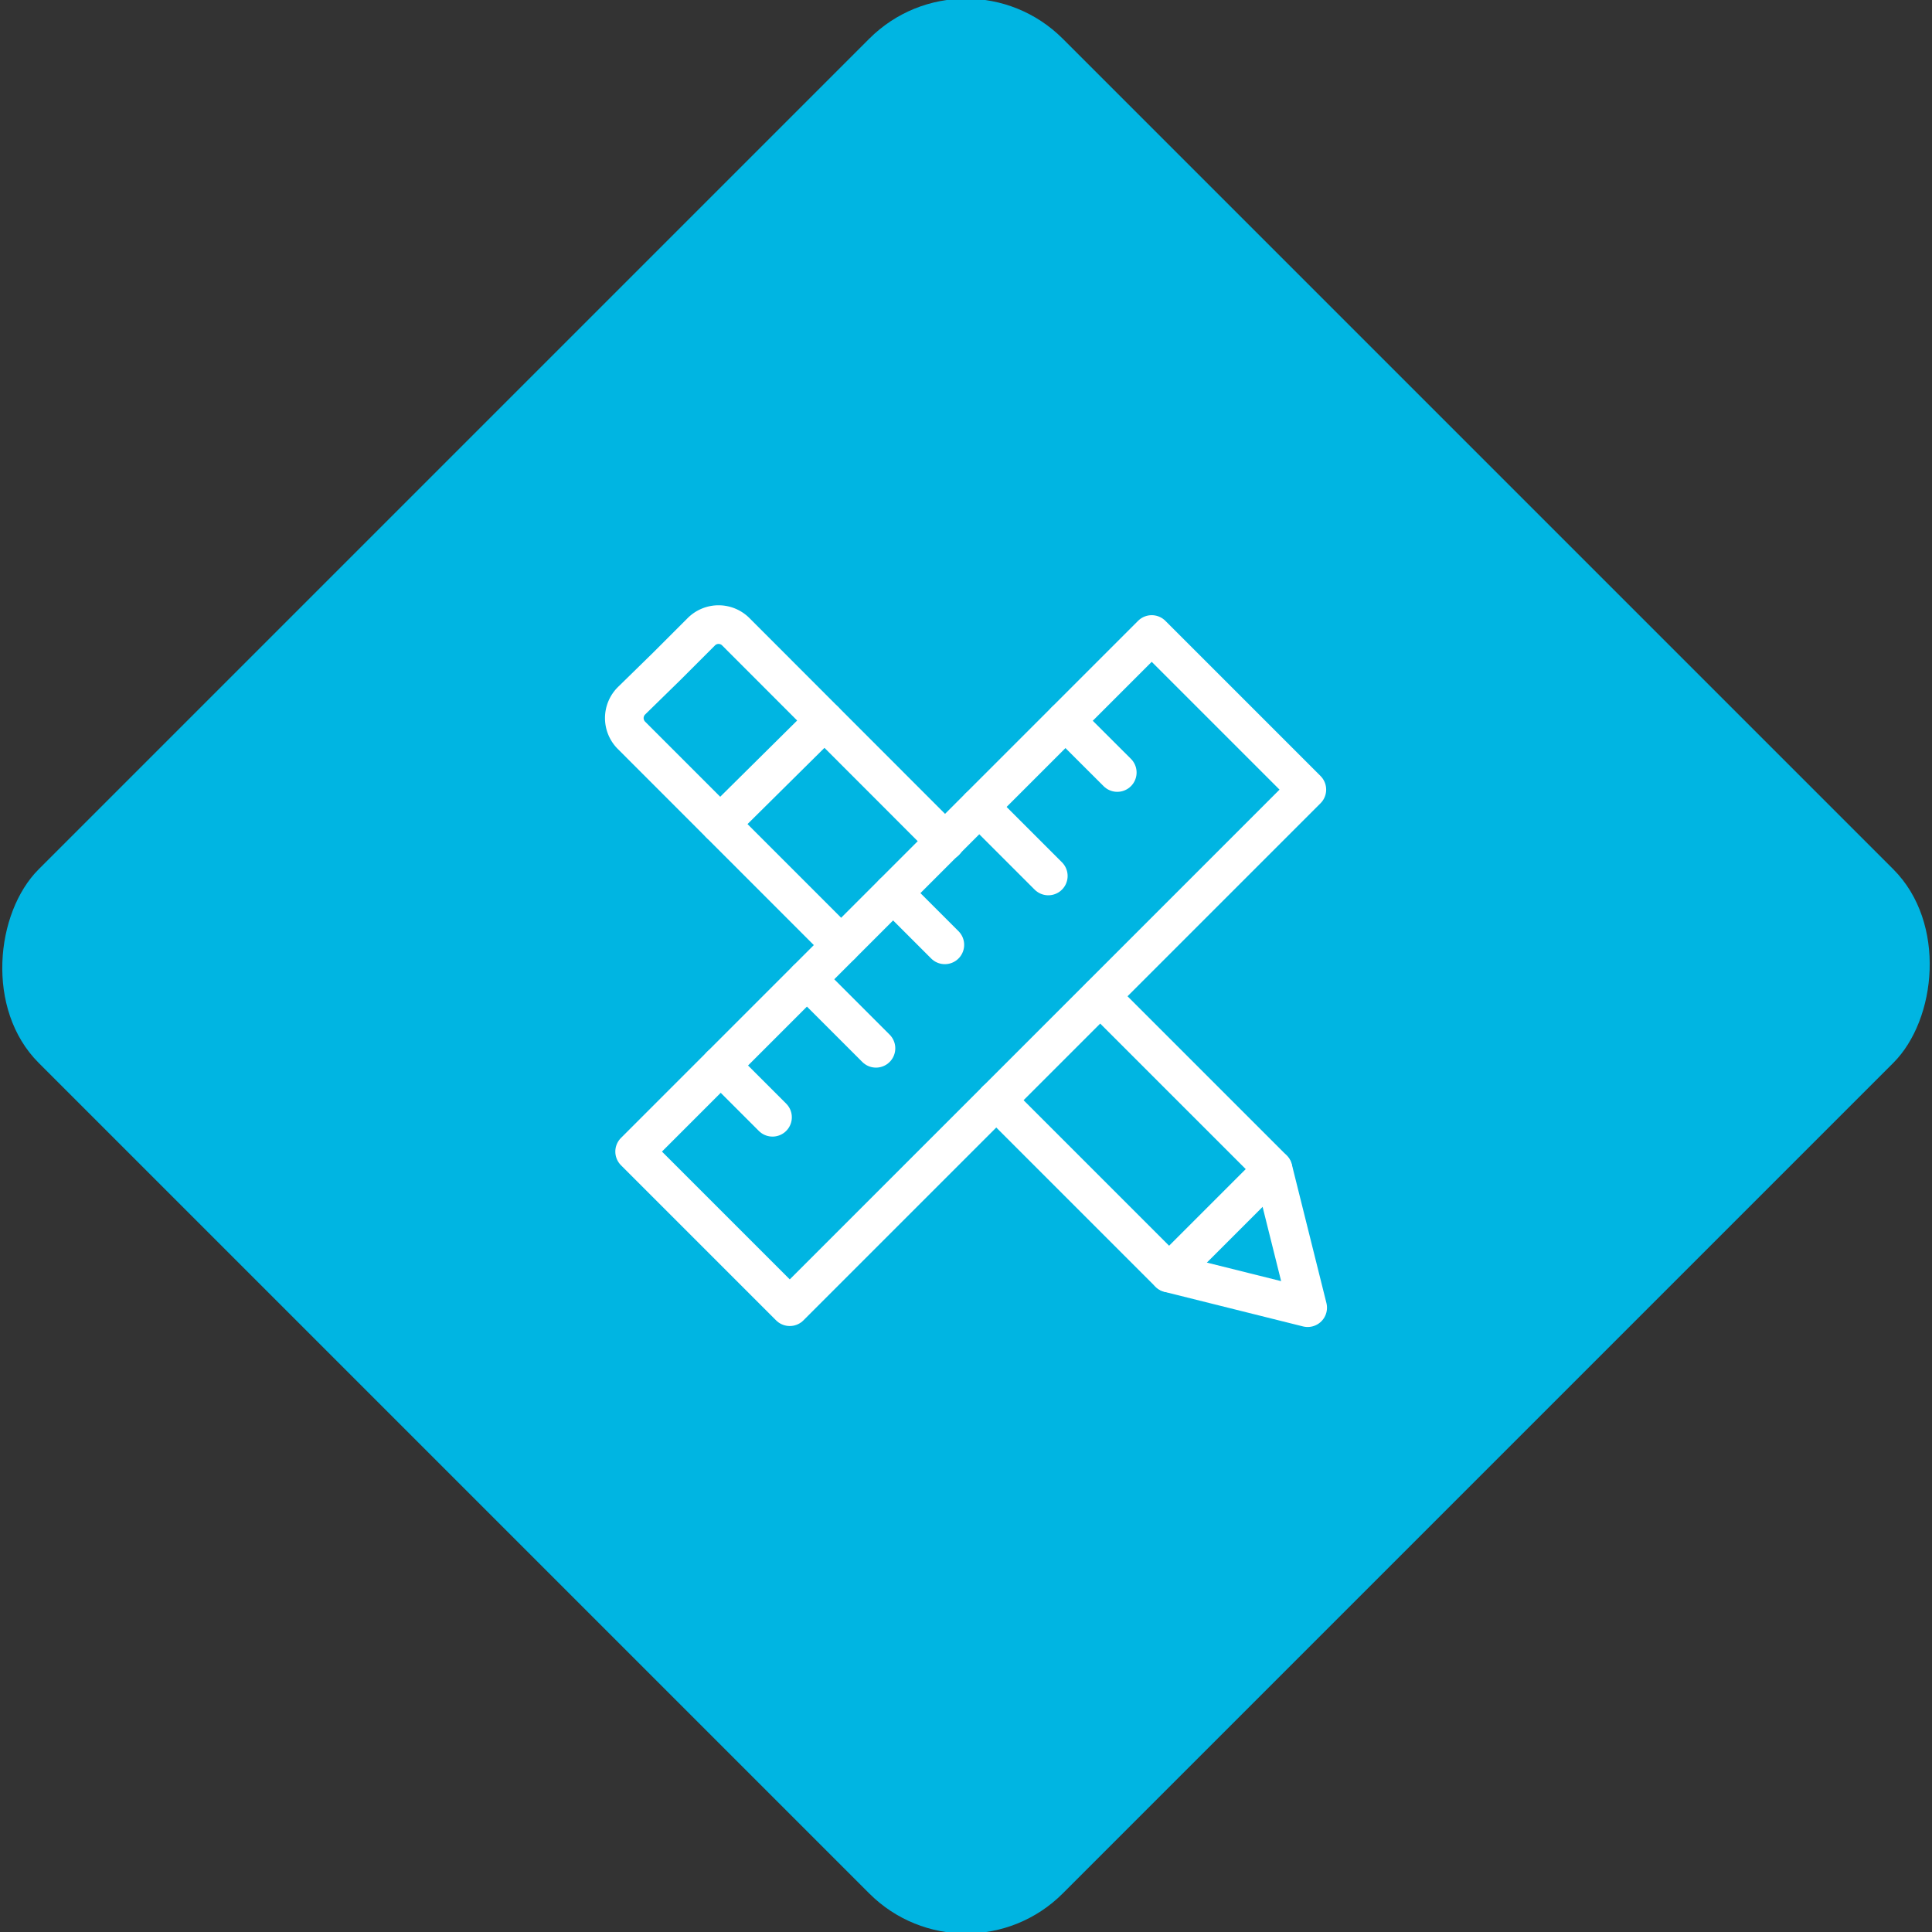 <svg xmlns="http://www.w3.org/2000/svg" viewBox="0 0 200 200"><rect x="0" y="0" width="200" height="200" fill="#333333" stroke="none"/><title>Design</title><g id="19cdafad-dca9-4026-a71c-61ebe3442bc1" data-name="Sky"><rect x="25.04" y="25.04" width="149.93" height="149.93" rx="14.17" ry="14.17" transform="translate(100 -41.42) rotate(45)" style="fill:#00b5e2"/></g><g id="71cc852f-07f0-4617-b7ab-76125d3ef940" data-name="Icon"><g id="4b1bdc6c-6907-4253-a9a7-5d3f55e5bb35" data-name="&lt;Group&gt;"><polyline id="4fb40f7c-549b-4dc3-a3f1-43f215b4683a" data-name="&lt;Path&gt;" points="113.91 103.15 131.79 121.03 135.37 135.37 121.03 131.79 103.13 113.89" style="fill:none;stroke:#fff;stroke-linecap:round;stroke-linejoin:round;stroke-width:4px"/><path id="9d56b3ae-cdc6-4396-af16-7b82094c6892" data-name="&lt;Path&gt;" d="M87.07,97.83,65.38,76.13a2.52,2.52,0,0,1,0-3.59L69,69l3.59-3.59a2.52,2.52,0,0,1,3.59,0L97.85,87.1" style="fill:none;stroke:#fff;stroke-linecap:round;stroke-linejoin:round;stroke-width:4px"/><line id="2171facc-3ba2-4f93-a626-79b06b5bf90e" data-name="&lt;Path&gt;" x1="131.78" y1="121.03" x2="121.03" y2="131.78" style="fill:none;stroke:#fff;stroke-linecap:round;stroke-linejoin:round;stroke-width:4px"/><line id="f7bc8a56-520c-481e-8001-9fede50cb644" data-name="&lt;Path&gt;" x1="85.35" y1="74.6" x2="74.55" y2="85.3" style="fill:none;stroke:#fff;stroke-linecap:round;stroke-linejoin:round;stroke-width:4px"/><g id="cbb15607-470f-4608-80cc-7f992b5a762f" data-name="&lt;Group&gt;"><rect id="068933ca-f6d7-46ea-ae51-3ab92edd4172" data-name="&lt;Path&gt;" x="62.64" y="89.13" width="75.7" height="22.71" transform="translate(-41.62 100.48) rotate(-45)" style="fill:none;stroke:#fff;stroke-linecap:round;stroke-linejoin:round;stroke-width:4px"/><line id="fa582578-69fc-4d0b-82e6-e542ec2b7730" data-name="&lt;Path&gt;" x1="74.61" y1="110.3" x2="79.97" y2="115.66" style="fill:none;stroke:#fff;stroke-linecap:round;stroke-linejoin:round;stroke-width:4px"/><line id="f297f6ab-aa66-4f9e-b6c5-8c99adf90ccd" data-name="&lt;Path&gt;" x1="83.54" y1="101.38" x2="90.68" y2="108.52" style="fill:none;stroke:#fff;stroke-linecap:round;stroke-linejoin:round;stroke-width:4px"/><line id="4584742c-0314-476d-bb48-da79291eda35" data-name="&lt;Path&gt;" x1="92.46" y1="92.46" x2="97.81" y2="97.81" style="fill:none;stroke:#fff;stroke-linecap:round;stroke-linejoin:round;stroke-width:4px"/><line id="e19f3e5f-8ccb-4117-9f39-955780178a2c" data-name="&lt;Path&gt;" x1="101.38" y1="83.54" x2="108.52" y2="90.68" style="fill:none;stroke:#fff;stroke-linecap:round;stroke-linejoin:round;stroke-width:4px"/><line id="1df18469-3045-457b-8d2d-449bf31099eb" data-name="&lt;Path&gt;" x1="110.3" y1="74.62" x2="115.66" y2="79.97" style="fill:none;stroke:#fff;stroke-linecap:round;stroke-linejoin:round;stroke-width:4px"/></g></g></g></svg>